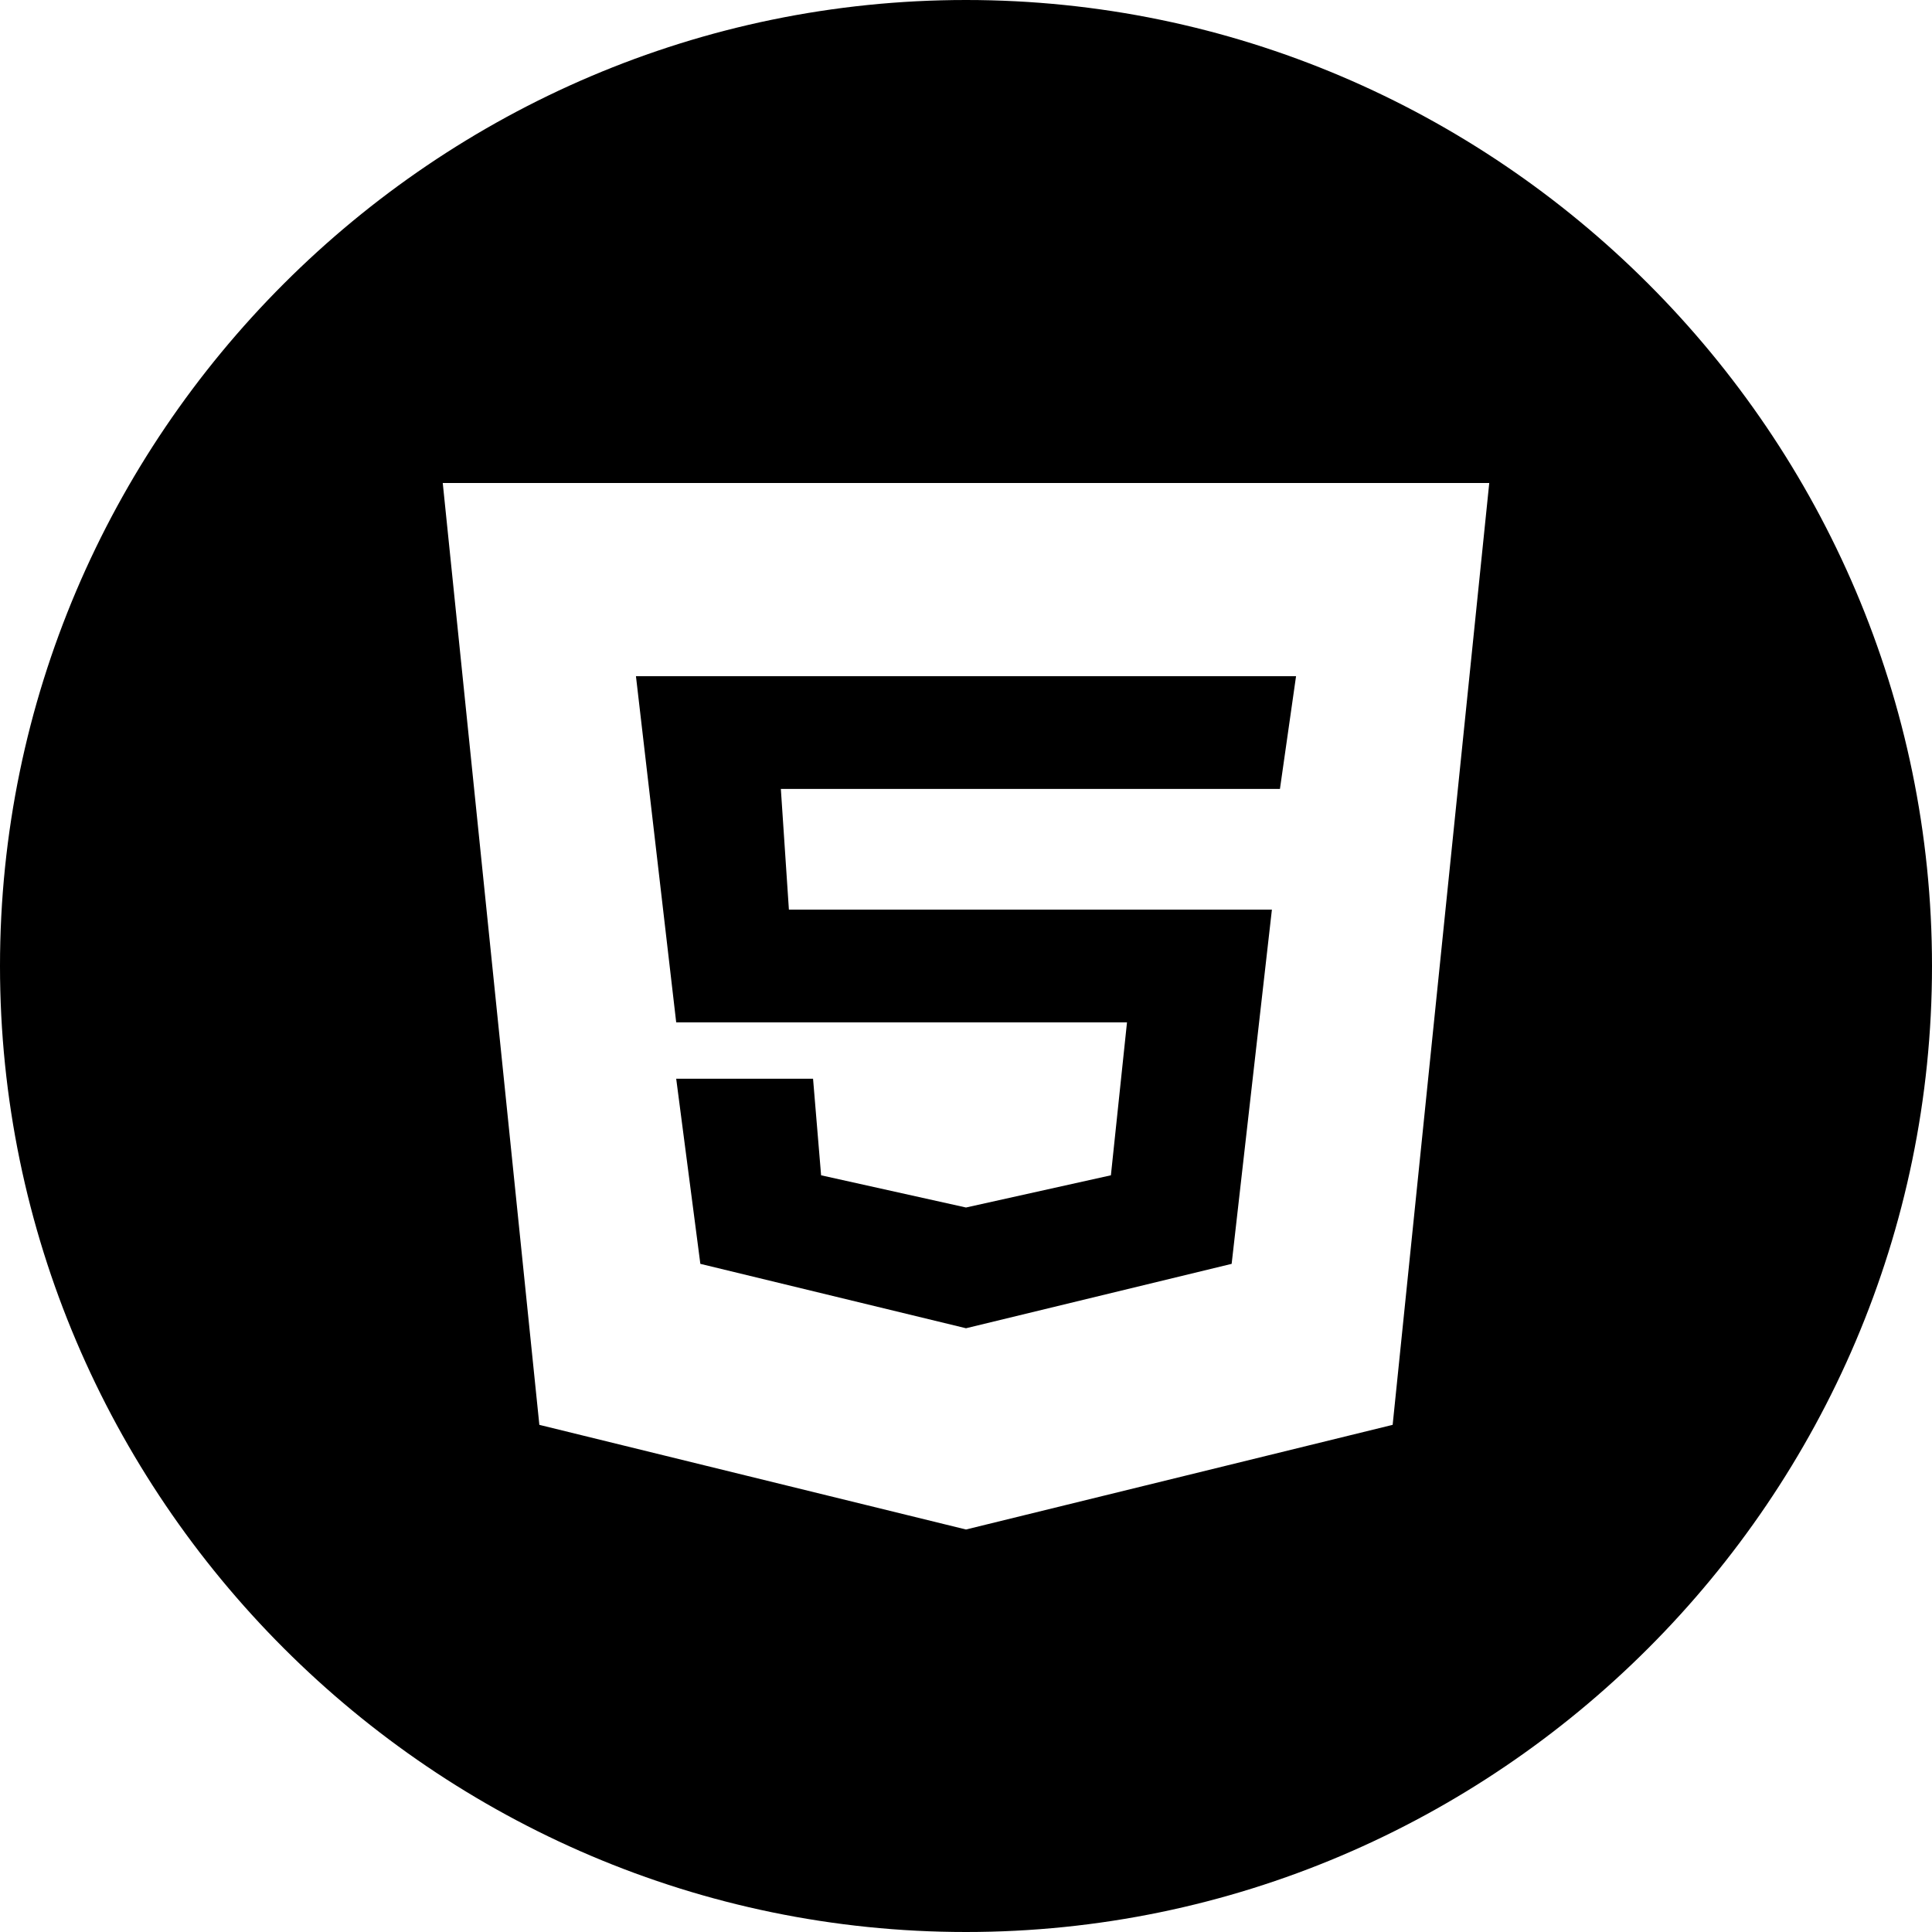 <svg t="1642242389233" class="icon" viewBox="0 0 1024 1024" version="1.1" xmlns="http://www.w3.org/2000/svg" p-id="4286" width="200" height="200"><path d="M512 0C230.4 0 0 230.4 0 512s230.4 512 512 512 512-230.4 512-512S793.6 0 512 0z m226.133 755.2L512 810.667l-226.133-55.467L234.667 256h554.667l-51.2 499.2z" p-id="4287"></path><path d="M597.333 541.867l-8.533 81.067-76.8 17.067-76.8-17.067-4.267-51.2H358.4l12.8 98.133 140.8 34.133 140.8-34.133 21.333-187.733h-256l-4.267-64h264.533l8.533-59.733H337.067l21.333 183.467z" p-id="4288"></path></svg>